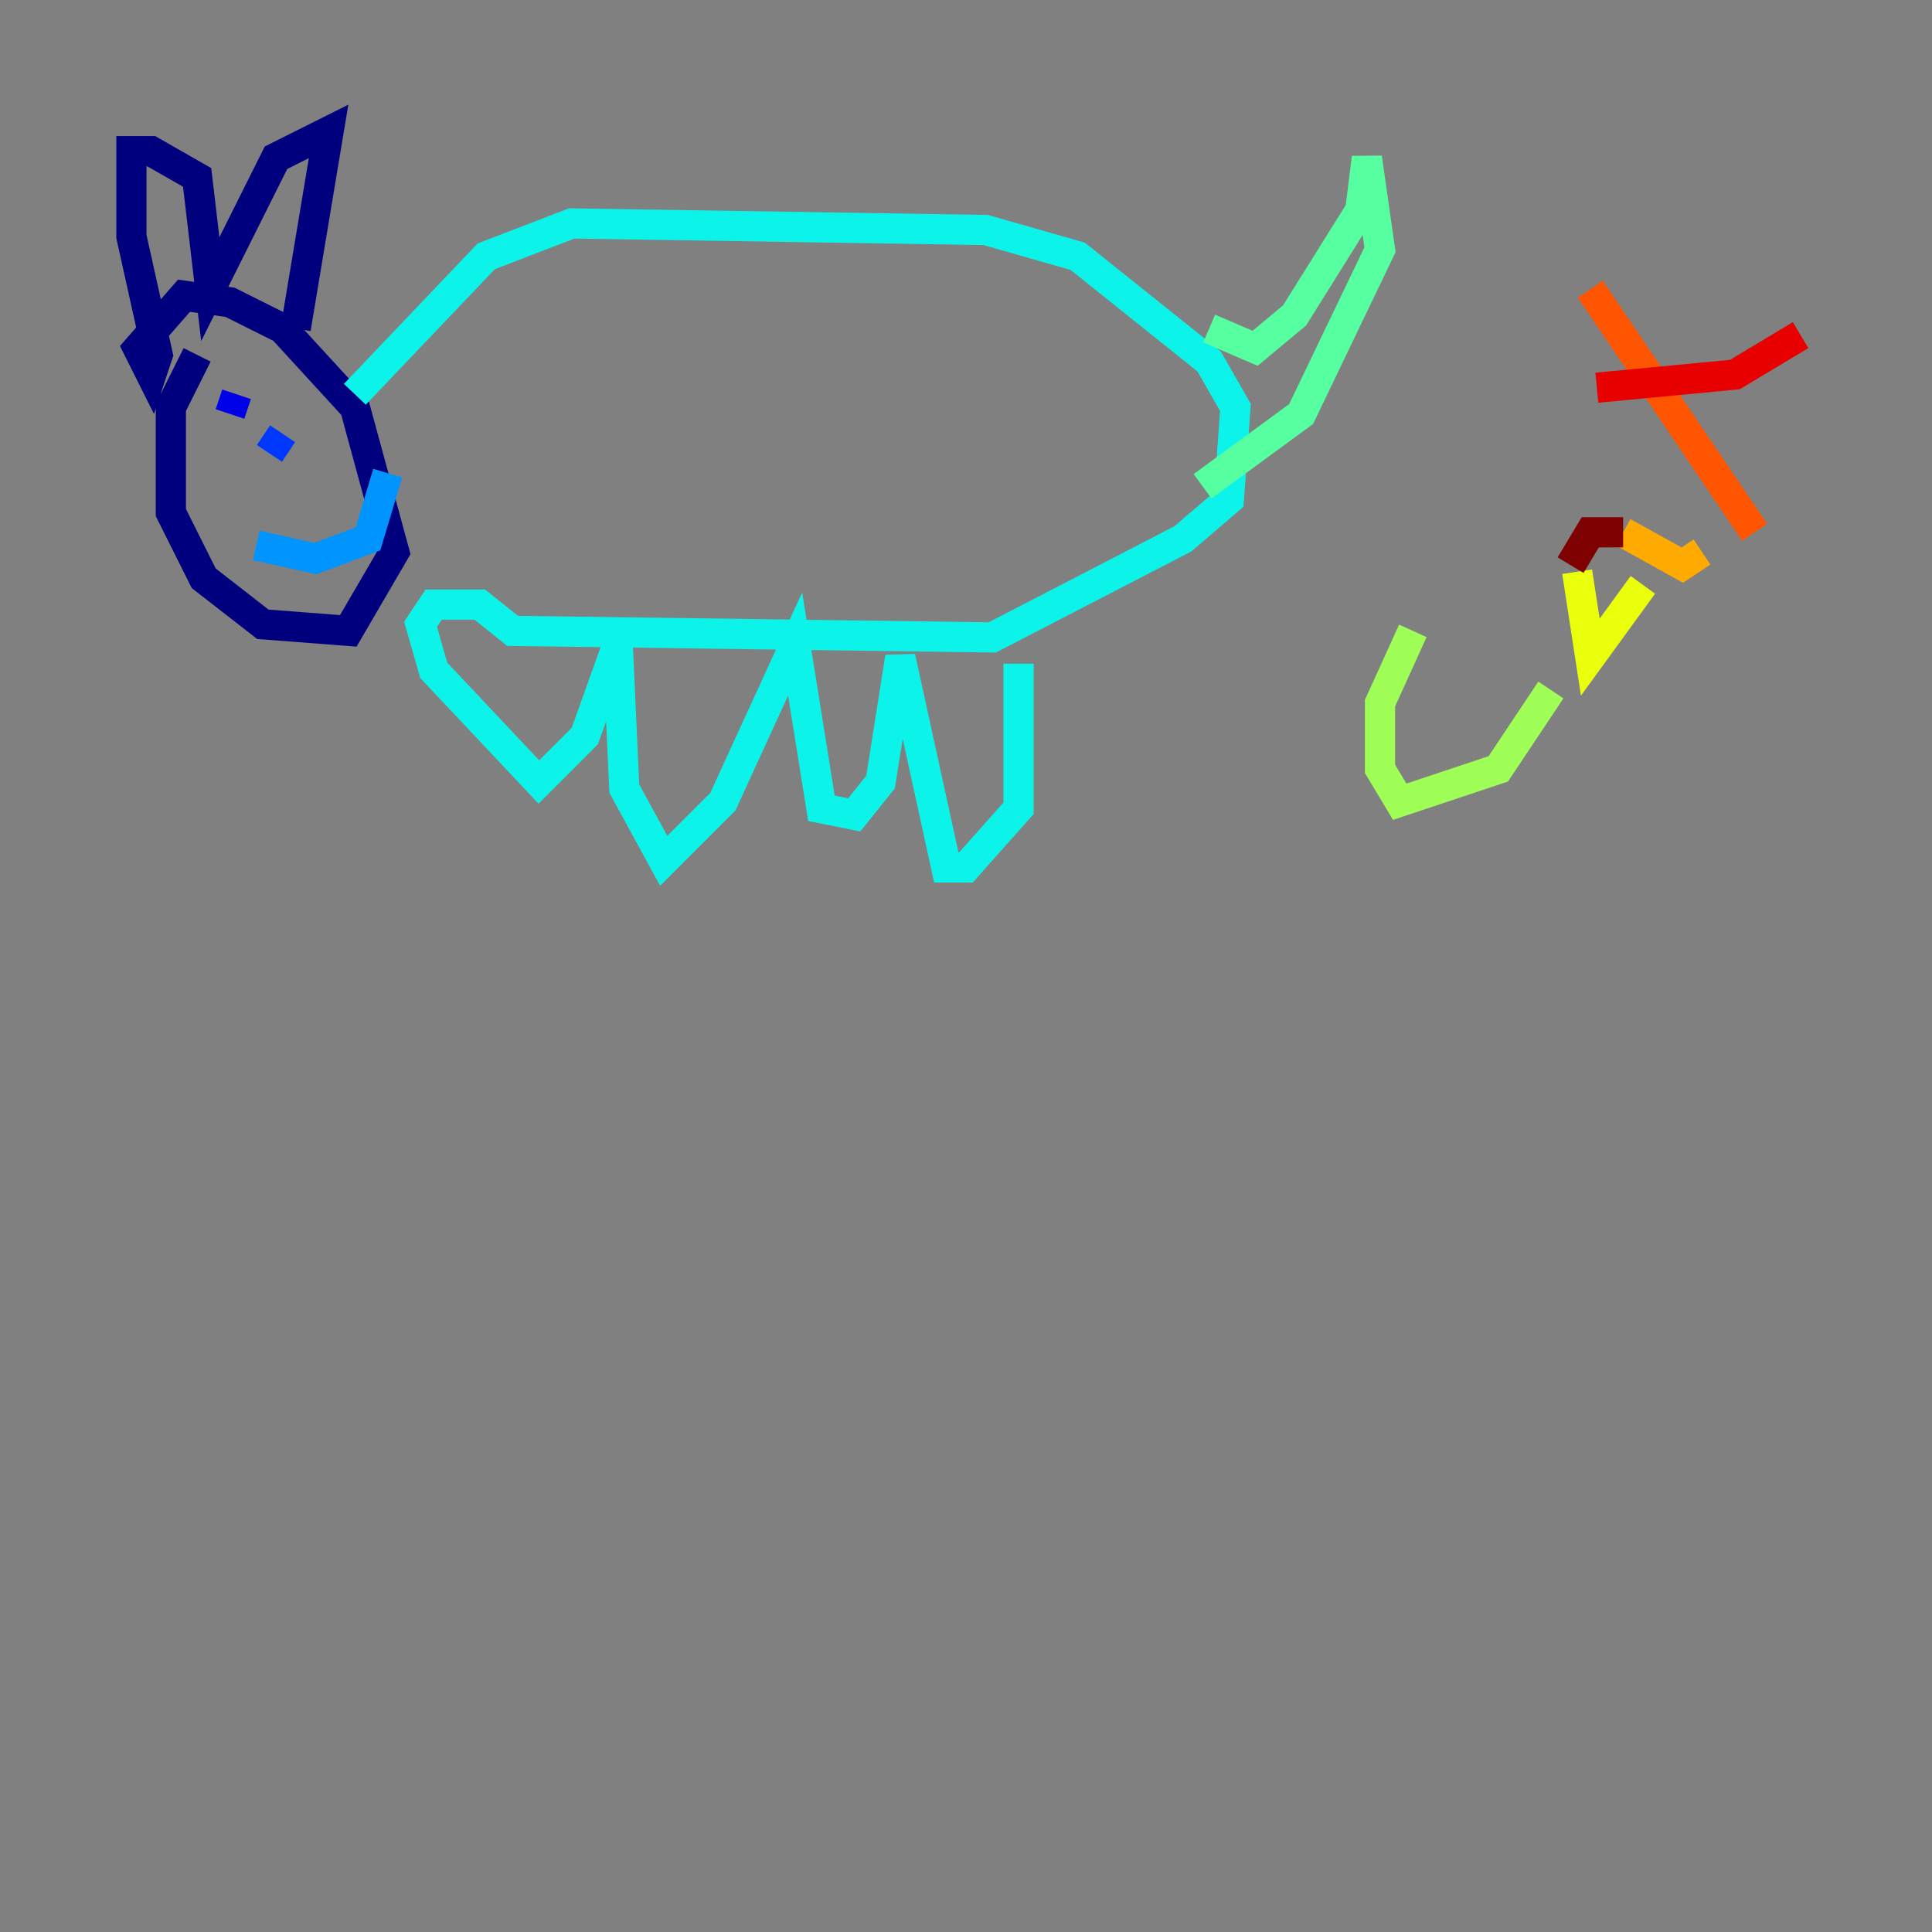 <?xml version="1.0" encoding="utf-8" ?>
<svg baseProfile="tiny" height="128" version="1.2" viewBox="0,0,128,128" width="128" xmlns="http://www.w3.org/2000/svg" xmlns:ev="http://www.w3.org/2001/xml-events" xmlns:xlink="http://www.w3.org/1999/xlink"><rect x="0" y="0" width="128" height="128" fill="#808080" stroke="none"/><defs /><polyline fill="none" points="13.061,23.51 11.32,26.993 11.32,33.959 13.497,38.313 17.415,41.361 23.075,41.796 26.122,36.571 23.51,26.993 18.721,21.769 15.238,20.027 12.191,19.592 9.143,23.075 10.014,24.816 10.449,23.51 8.707,15.674 8.707,10.014 10.014,10.014 13.061,11.755 13.932,19.157 18.286,10.449 21.769,8.707 19.592,21.769" stroke="#00007f" stroke-width="2" /><polyline fill="none" points="15.674,26.122 15.238,27.429" stroke="#0000e8" stroke-width="2" /><polyline fill="none" points="18.721,28.735 17.85,30.041" stroke="#0038ff" stroke-width="2" /><polyline fill="none" points="16.98,36.136 20.898,37.007 24.381,35.701 25.687,31.347" stroke="#0094ff" stroke-width="2" /><polyline fill="none" points="23.51,26.122 32.218,16.98 37.878,14.803 65.306,15.238 71.401,16.98 80.109,23.946 81.85,26.993 81.415,33.088 78.367,35.701 65.742,42.231 33.959,41.796 31.782,40.054 28.735,40.054 27.864,41.361 28.735,44.408 35.701,51.809 38.748,48.762 40.925,42.667 41.361,52.245 43.973,57.034 47.891,53.116 52.68,42.667 54.422,53.551 56.599,53.986 58.34,51.809 59.646,43.537 62.694,57.469 64.0,57.469 67.483,53.551 67.483,43.973" stroke="#0cf4ea" stroke-width="2" /><polyline fill="none" points="80.109,21.769 83.156,23.075 85.769,20.898 90.122,13.932 90.558,10.449 91.429,16.544 86.204,27.429 79.674,32.218" stroke="#56ffa0" stroke-width="2" /><polyline fill="none" points="93.605,41.796 91.429,46.585 91.429,50.939 92.735,53.116 99.265,50.939 102.748,45.714" stroke="#a0ff56" stroke-width="2" /><polyline fill="none" points="104.49,37.878 105.361,43.537 108.844,38.748" stroke="#eaff0c" stroke-width="2" /><polyline fill="none" points="107.537,35.265 111.456,37.442 112.762,36.571" stroke="#ffaa00" stroke-width="2" /><polyline fill="none" points="105.361,19.157 116.245,35.265" stroke="#ff5500" stroke-width="2" /><polyline fill="none" points="105.796,25.687 114.939,24.816 119.293,22.204" stroke="#e80000" stroke-width="2" /><polyline fill="none" points="107.537,35.265 105.361,35.265 104.054,37.442" stroke="#7f0000" stroke-width="2" /></svg>